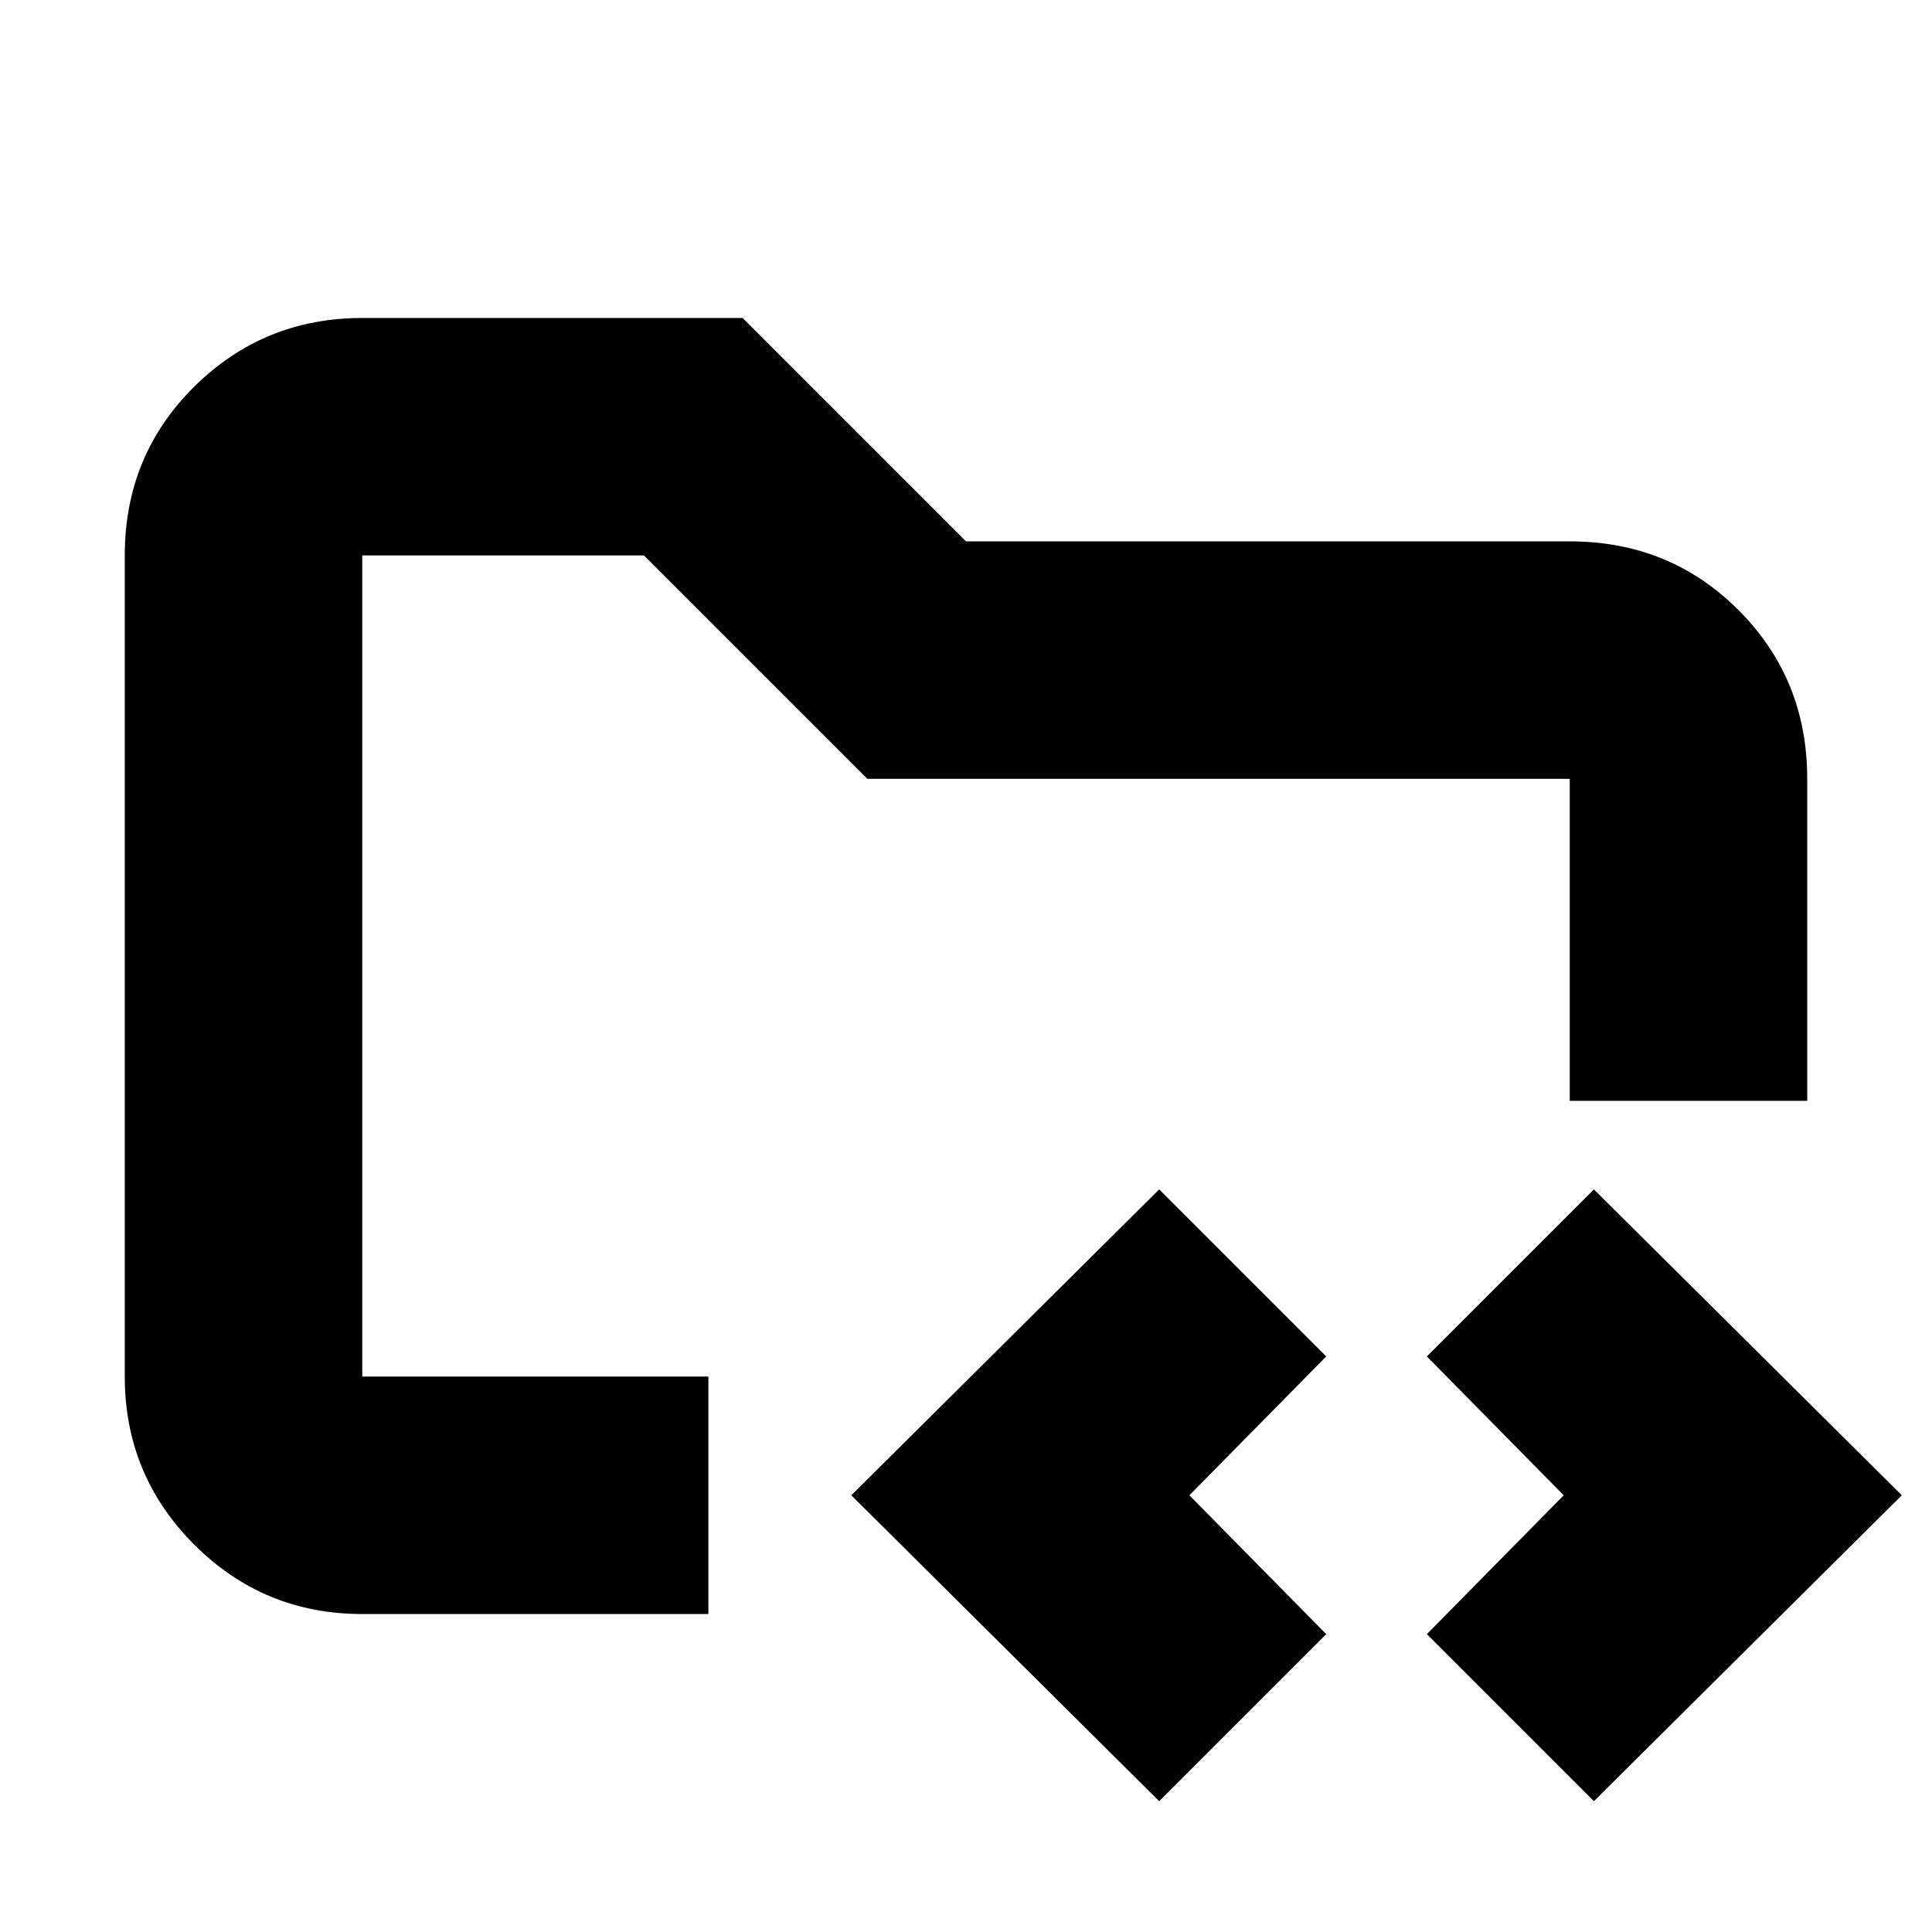 <svg xmlns="http://www.w3.org/2000/svg" height="20" viewBox="0 -960 960 960" width="20"><path d="M180-276v-408 467-59Zm0 118q-49 0-83.5-34.5T62-276v-408q0-49.7 34.5-83.85Q131-802 180-802h189l111 111h300q49.7 0 83.85 34.15Q898-622.7 898-573v160H780v-160H431L320-684H180v408h172v118H180Zm396 93L423-217l153-152 83 83-68 69 68 69-83 83Zm216 0-83-83 68-69-68-69 83-83 153 152L792-65Z"/></svg>
